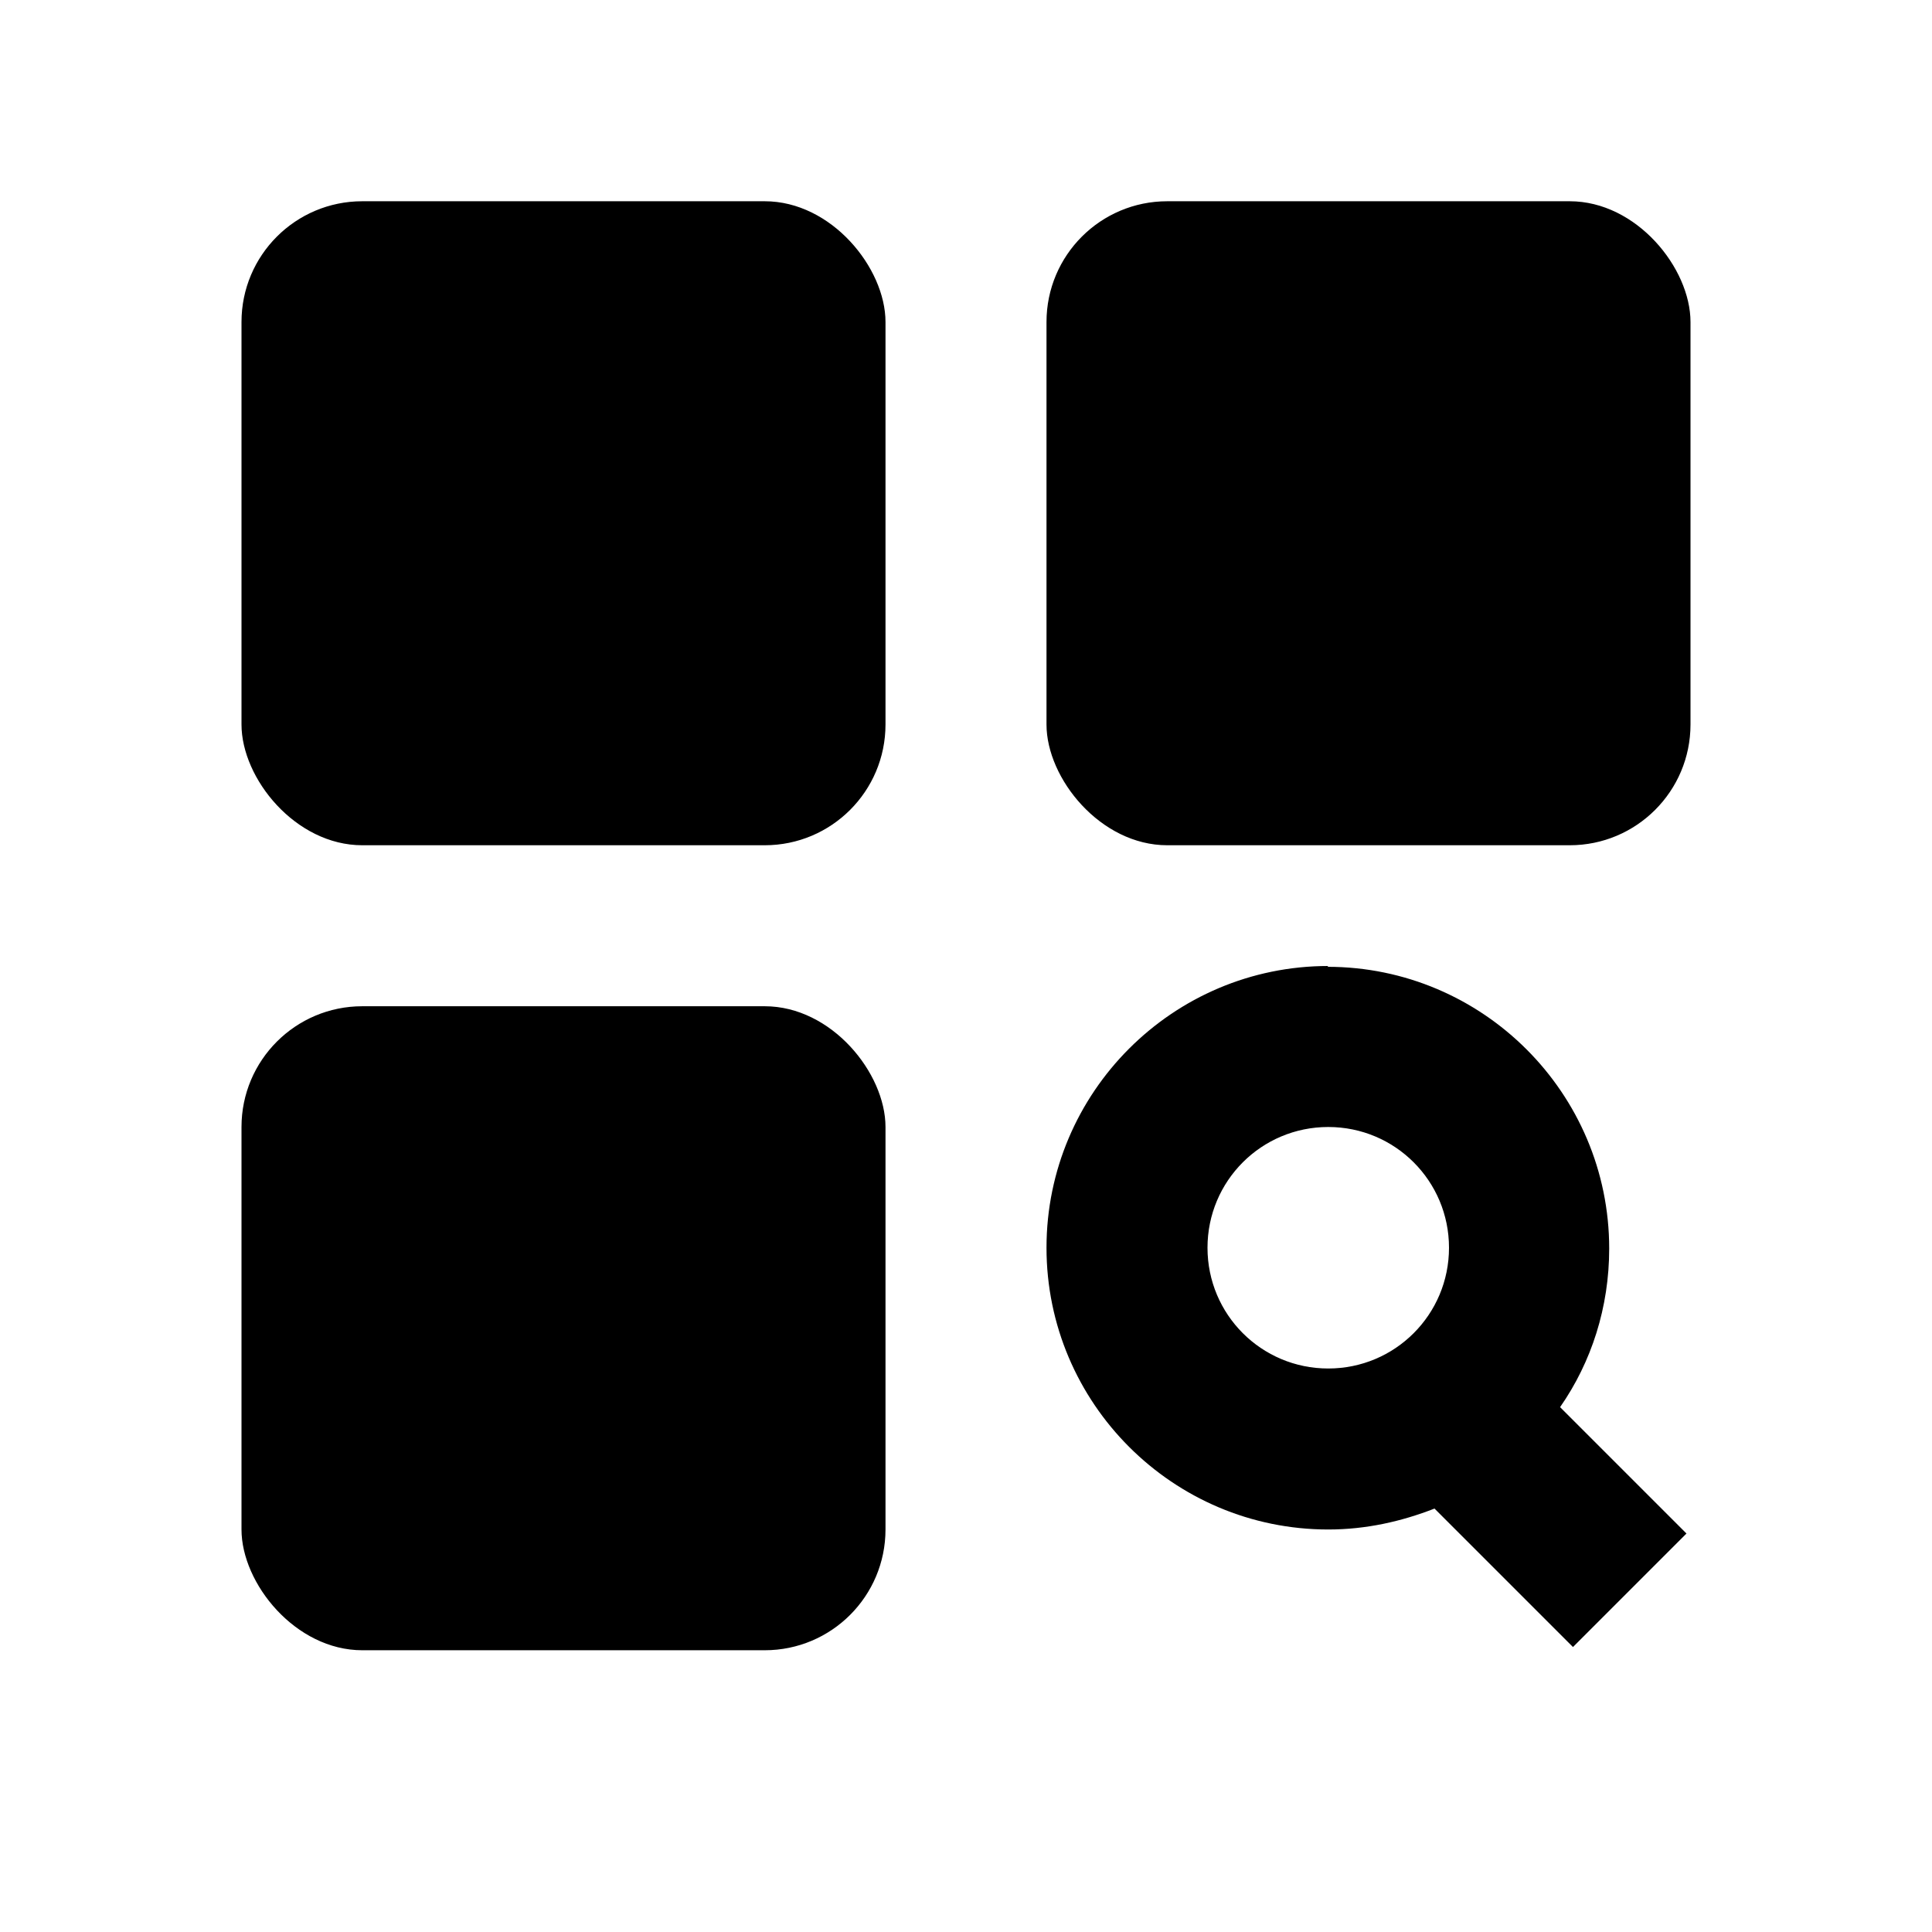 <svg xmlns="http://www.w3.org/2000/svg" width="24" height="24"><!--Boxicons v3.0 https://boxicons.com | License  https://docs.boxicons.com/free--><rect width="8" height="8" x="3" y="2.5" rx="1.5" ry="1.5"/><rect width="8" height="8" x="13" y="2.5" rx="1.5" ry="1.5"/><rect width="8" height="8" x="3" y="12.5" rx="1.5" ry="1.5"/><path d="M16.5 12c-1.93 0-3.5 1.57-3.5 3.5s1.57 3.5 3.5 3.5c.47 0 .91-.1 1.32-.26l1.72 1.72 1.41-1.41-1.57-1.57c.39-.56.61-1.24.61-1.97 0-1.93-1.57-3.5-3.5-3.5ZM15 15.5c0-.83.67-1.5 1.5-1.5s1.5.67 1.5 1.5-.67 1.5-1.5 1.5-1.5-.67-1.5-1.5"/></svg>